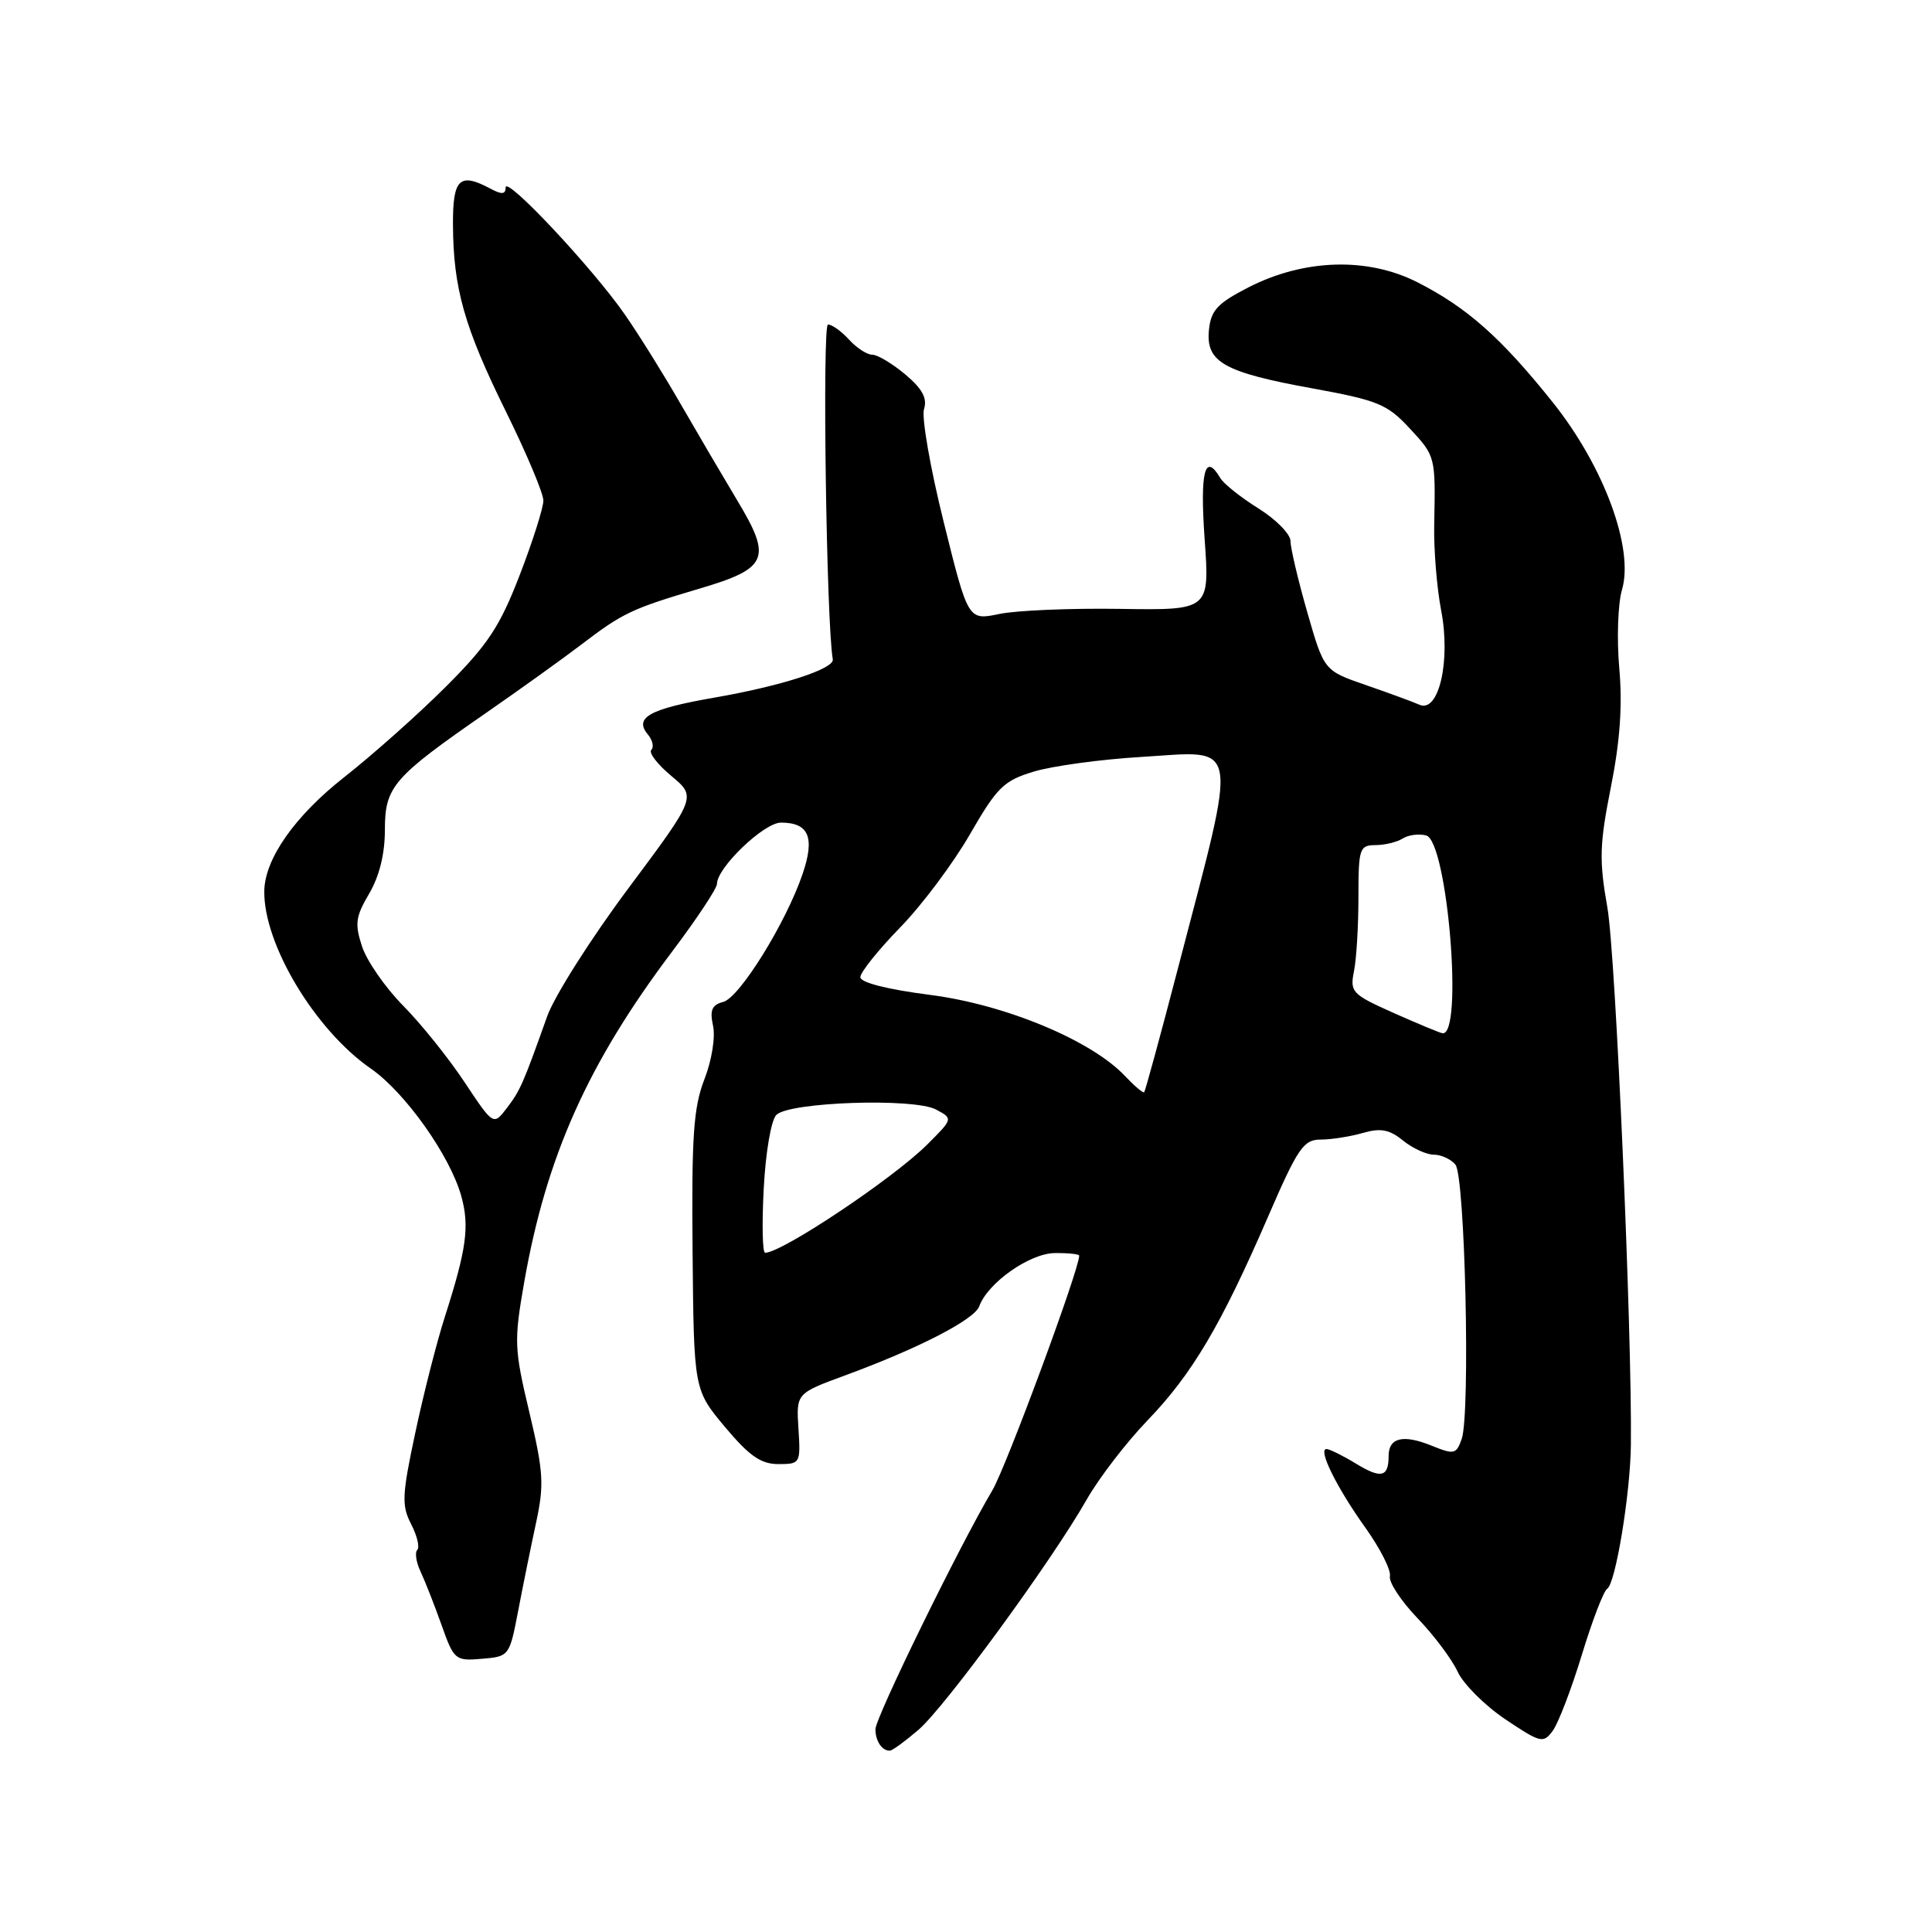 <?xml version="1.0" encoding="UTF-8" standalone="no"?>
<!DOCTYPE svg PUBLIC "-//W3C//DTD SVG 1.1//EN" "http://www.w3.org/Graphics/SVG/1.1/DTD/svg11.dtd" >
<svg xmlns="http://www.w3.org/2000/svg" xmlns:xlink="http://www.w3.org/1999/xlink" version="1.1" viewBox="0 0 256 256">
 <g >
 <path fill="currentColor"
d=" M 121.69 229.22 C 125.20 226.22 139.38 206.82 144.01 198.67 C 145.63 195.83 149.25 191.12 152.05 188.21 C 157.95 182.09 161.79 175.61 168.01 161.25 C 171.96 152.12 172.73 151.00 174.98 151.00 C 176.37 151.00 178.88 150.61 180.56 150.13 C 182.94 149.44 184.10 149.66 185.91 151.13 C 187.18 152.16 189.02 153.00 189.99 153.00 C 190.96 153.00 192.25 153.59 192.85 154.32 C 194.13 155.86 194.85 187.35 193.68 190.68 C 192.96 192.70 192.68 192.77 189.70 191.56 C 185.93 190.03 184.00 190.49 184.00 192.92 C 184.00 195.74 183.01 195.98 179.66 193.93 C 177.92 192.87 176.17 192.01 175.77 192.00 C 174.59 192.00 177.12 197.12 180.95 202.47 C 182.90 205.21 184.35 208.08 184.17 208.86 C 184.00 209.64 185.63 212.12 187.80 214.39 C 189.98 216.65 192.38 219.85 193.14 221.50 C 193.90 223.15 196.75 225.99 199.47 227.82 C 204.16 230.96 204.50 231.04 205.76 229.32 C 206.49 228.32 208.22 223.80 209.60 219.28 C 210.98 214.75 212.49 210.81 212.96 210.52 C 214.07 209.84 216.02 197.97 216.10 191.50 C 216.27 176.60 214.08 126.48 212.99 120.28 C 211.88 113.99 211.94 111.92 213.45 104.30 C 214.67 98.19 215.00 93.43 214.56 88.52 C 214.22 84.66 214.38 79.99 214.92 78.15 C 216.54 72.68 212.54 61.83 205.78 53.35 C 198.93 44.77 194.39 40.74 187.79 37.39 C 181.18 34.04 172.77 34.31 165.40 38.09 C 161.30 40.20 160.45 41.12 160.19 43.74 C 159.77 47.99 162.18 49.34 174.00 51.48 C 182.55 53.04 183.82 53.56 186.75 56.72 C 190.23 60.47 190.22 60.43 190.04 69.50 C 189.97 72.80 190.39 77.92 190.96 80.88 C 192.25 87.56 190.65 94.52 188.08 93.38 C 187.21 92.99 184.01 91.82 180.97 90.77 C 175.44 88.86 175.44 88.86 173.22 81.12 C 172.00 76.87 171.00 72.63 171.00 71.70 C 171.00 70.78 169.09 68.83 166.75 67.37 C 164.41 65.91 162.14 64.10 161.70 63.35 C 159.65 59.88 158.99 62.45 159.62 71.43 C 160.29 80.86 160.29 80.86 148.39 80.68 C 141.85 80.58 134.65 80.88 132.39 81.36 C 128.28 82.21 128.28 82.21 125.05 69.19 C 123.27 62.03 122.09 55.29 122.44 54.20 C 122.89 52.77 122.21 51.51 119.95 49.61 C 118.24 48.18 116.28 47.00 115.58 47.00 C 114.88 47.00 113.50 46.10 112.50 45.00 C 111.50 43.90 110.25 43.00 109.71 43.00 C 108.94 43.00 109.50 82.69 110.35 87.36 C 110.57 88.62 103.59 90.89 94.65 92.44 C 86.07 93.93 83.99 95.08 85.83 97.30 C 86.47 98.06 86.68 98.99 86.30 99.36 C 85.93 99.74 87.12 101.29 88.96 102.82 C 92.29 105.60 92.29 105.60 83.27 117.70 C 78.30 124.35 73.47 131.98 72.51 134.65 C 69.30 143.67 68.93 144.50 67.16 146.82 C 65.38 149.15 65.38 149.15 61.56 143.40 C 59.46 140.23 55.81 135.68 53.43 133.27 C 51.06 130.87 48.61 127.34 47.98 125.43 C 46.99 122.43 47.11 121.47 48.91 118.42 C 50.26 116.13 51.00 113.16 51.00 109.98 C 51.00 104.23 52.05 103.02 64.50 94.40 C 68.90 91.35 74.53 87.31 77.00 85.43 C 82.54 81.20 83.70 80.66 92.70 77.99 C 101.78 75.31 102.33 74.00 97.66 66.26 C 95.76 63.09 92.39 57.35 90.17 53.50 C 87.96 49.65 84.65 44.34 82.82 41.71 C 78.54 35.53 67.00 23.23 67.00 24.84 C 67.00 25.75 66.49 25.80 65.07 25.04 C 60.89 22.80 60.00 23.63 60.02 29.75 C 60.06 38.20 61.52 43.35 67.04 54.54 C 69.77 60.07 72.00 65.37 72.00 66.33 C 72.00 67.28 70.59 71.73 68.86 76.21 C 66.22 83.04 64.66 85.41 59.10 90.97 C 55.46 94.61 49.38 100.02 45.60 102.99 C 39.06 108.13 35.08 113.81 35.02 118.07 C 34.92 125.11 41.74 136.47 49.13 141.59 C 53.69 144.75 59.66 153.17 61.13 158.52 C 62.23 162.49 61.82 165.52 58.94 174.50 C 57.88 177.80 56.12 184.70 55.03 189.84 C 53.26 198.13 53.20 199.49 54.48 201.96 C 55.27 203.49 55.64 205.03 55.29 205.37 C 54.95 205.72 55.14 207.01 55.73 208.25 C 56.31 209.49 57.56 212.66 58.50 215.30 C 60.15 219.96 60.32 220.10 63.85 219.80 C 67.46 219.50 67.51 219.44 68.65 213.50 C 69.28 210.20 70.35 204.93 71.03 201.78 C 72.12 196.72 72.02 195.05 70.14 187.13 C 68.13 178.68 68.09 177.73 69.47 169.84 C 72.39 153.22 77.91 140.88 89.06 126.09 C 92.33 121.75 95.00 117.72 95.00 117.13 C 95.00 114.97 101.23 109.00 103.48 109.00 C 107.17 109.00 108.00 110.94 106.36 115.77 C 104.16 122.26 98.00 132.19 95.83 132.76 C 94.33 133.15 94.03 133.85 94.48 135.91 C 94.81 137.42 94.32 140.50 93.33 143.03 C 91.89 146.75 91.63 150.56 91.77 165.83 C 91.94 184.15 91.94 184.15 96.06 189.08 C 99.29 192.93 100.83 194.00 103.14 194.00 C 106.04 194.00 106.09 193.91 105.80 189.31 C 105.50 184.63 105.50 184.63 112.00 182.24 C 121.72 178.67 129.13 174.85 129.76 173.08 C 130.88 169.99 136.42 166.08 139.75 166.04 C 141.54 166.02 143.00 166.17 143.00 166.38 C 143.00 168.24 133.31 194.42 131.48 197.50 C 127.16 204.77 116.00 227.58 116.00 229.14 C 116.00 230.71 116.89 232.02 117.92 231.97 C 118.24 231.96 119.94 230.72 121.69 229.22 Z  M 101.20 157.48 C 101.45 152.67 102.18 148.42 102.87 147.73 C 104.59 146.01 121.12 145.46 124.03 147.02 C 126.29 148.23 126.29 148.23 122.90 151.62 C 118.38 156.14 103.62 166.00 101.38 166.00 C 101.03 166.00 100.95 162.17 101.20 157.48 Z  M 149.08 142.59 C 144.65 137.87 133.23 133.11 123.25 131.83 C 117.56 131.10 114.00 130.19 114.00 129.48 C 114.00 128.84 116.36 125.89 119.25 122.92 C 122.14 119.96 126.31 114.39 128.52 110.55 C 132.14 104.28 133.00 103.44 137.02 102.23 C 139.49 101.49 145.86 100.62 151.20 100.30 C 164.48 99.50 164.13 97.44 156.04 128.48 C 153.75 137.27 151.75 144.58 151.61 144.73 C 151.46 144.87 150.33 143.91 149.08 142.59 Z  M 184.66 134.22 C 179.13 131.75 178.86 131.46 179.41 128.68 C 179.74 127.07 180.00 122.66 180.00 118.88 C 180.00 112.42 180.14 112.00 182.25 111.98 C 183.49 111.98 185.11 111.58 185.86 111.11 C 186.61 110.63 188.01 110.45 188.97 110.70 C 191.80 111.44 193.94 137.32 191.13 136.91 C 190.79 136.86 187.87 135.65 184.66 134.22 Z "/>
</g>
</svg>